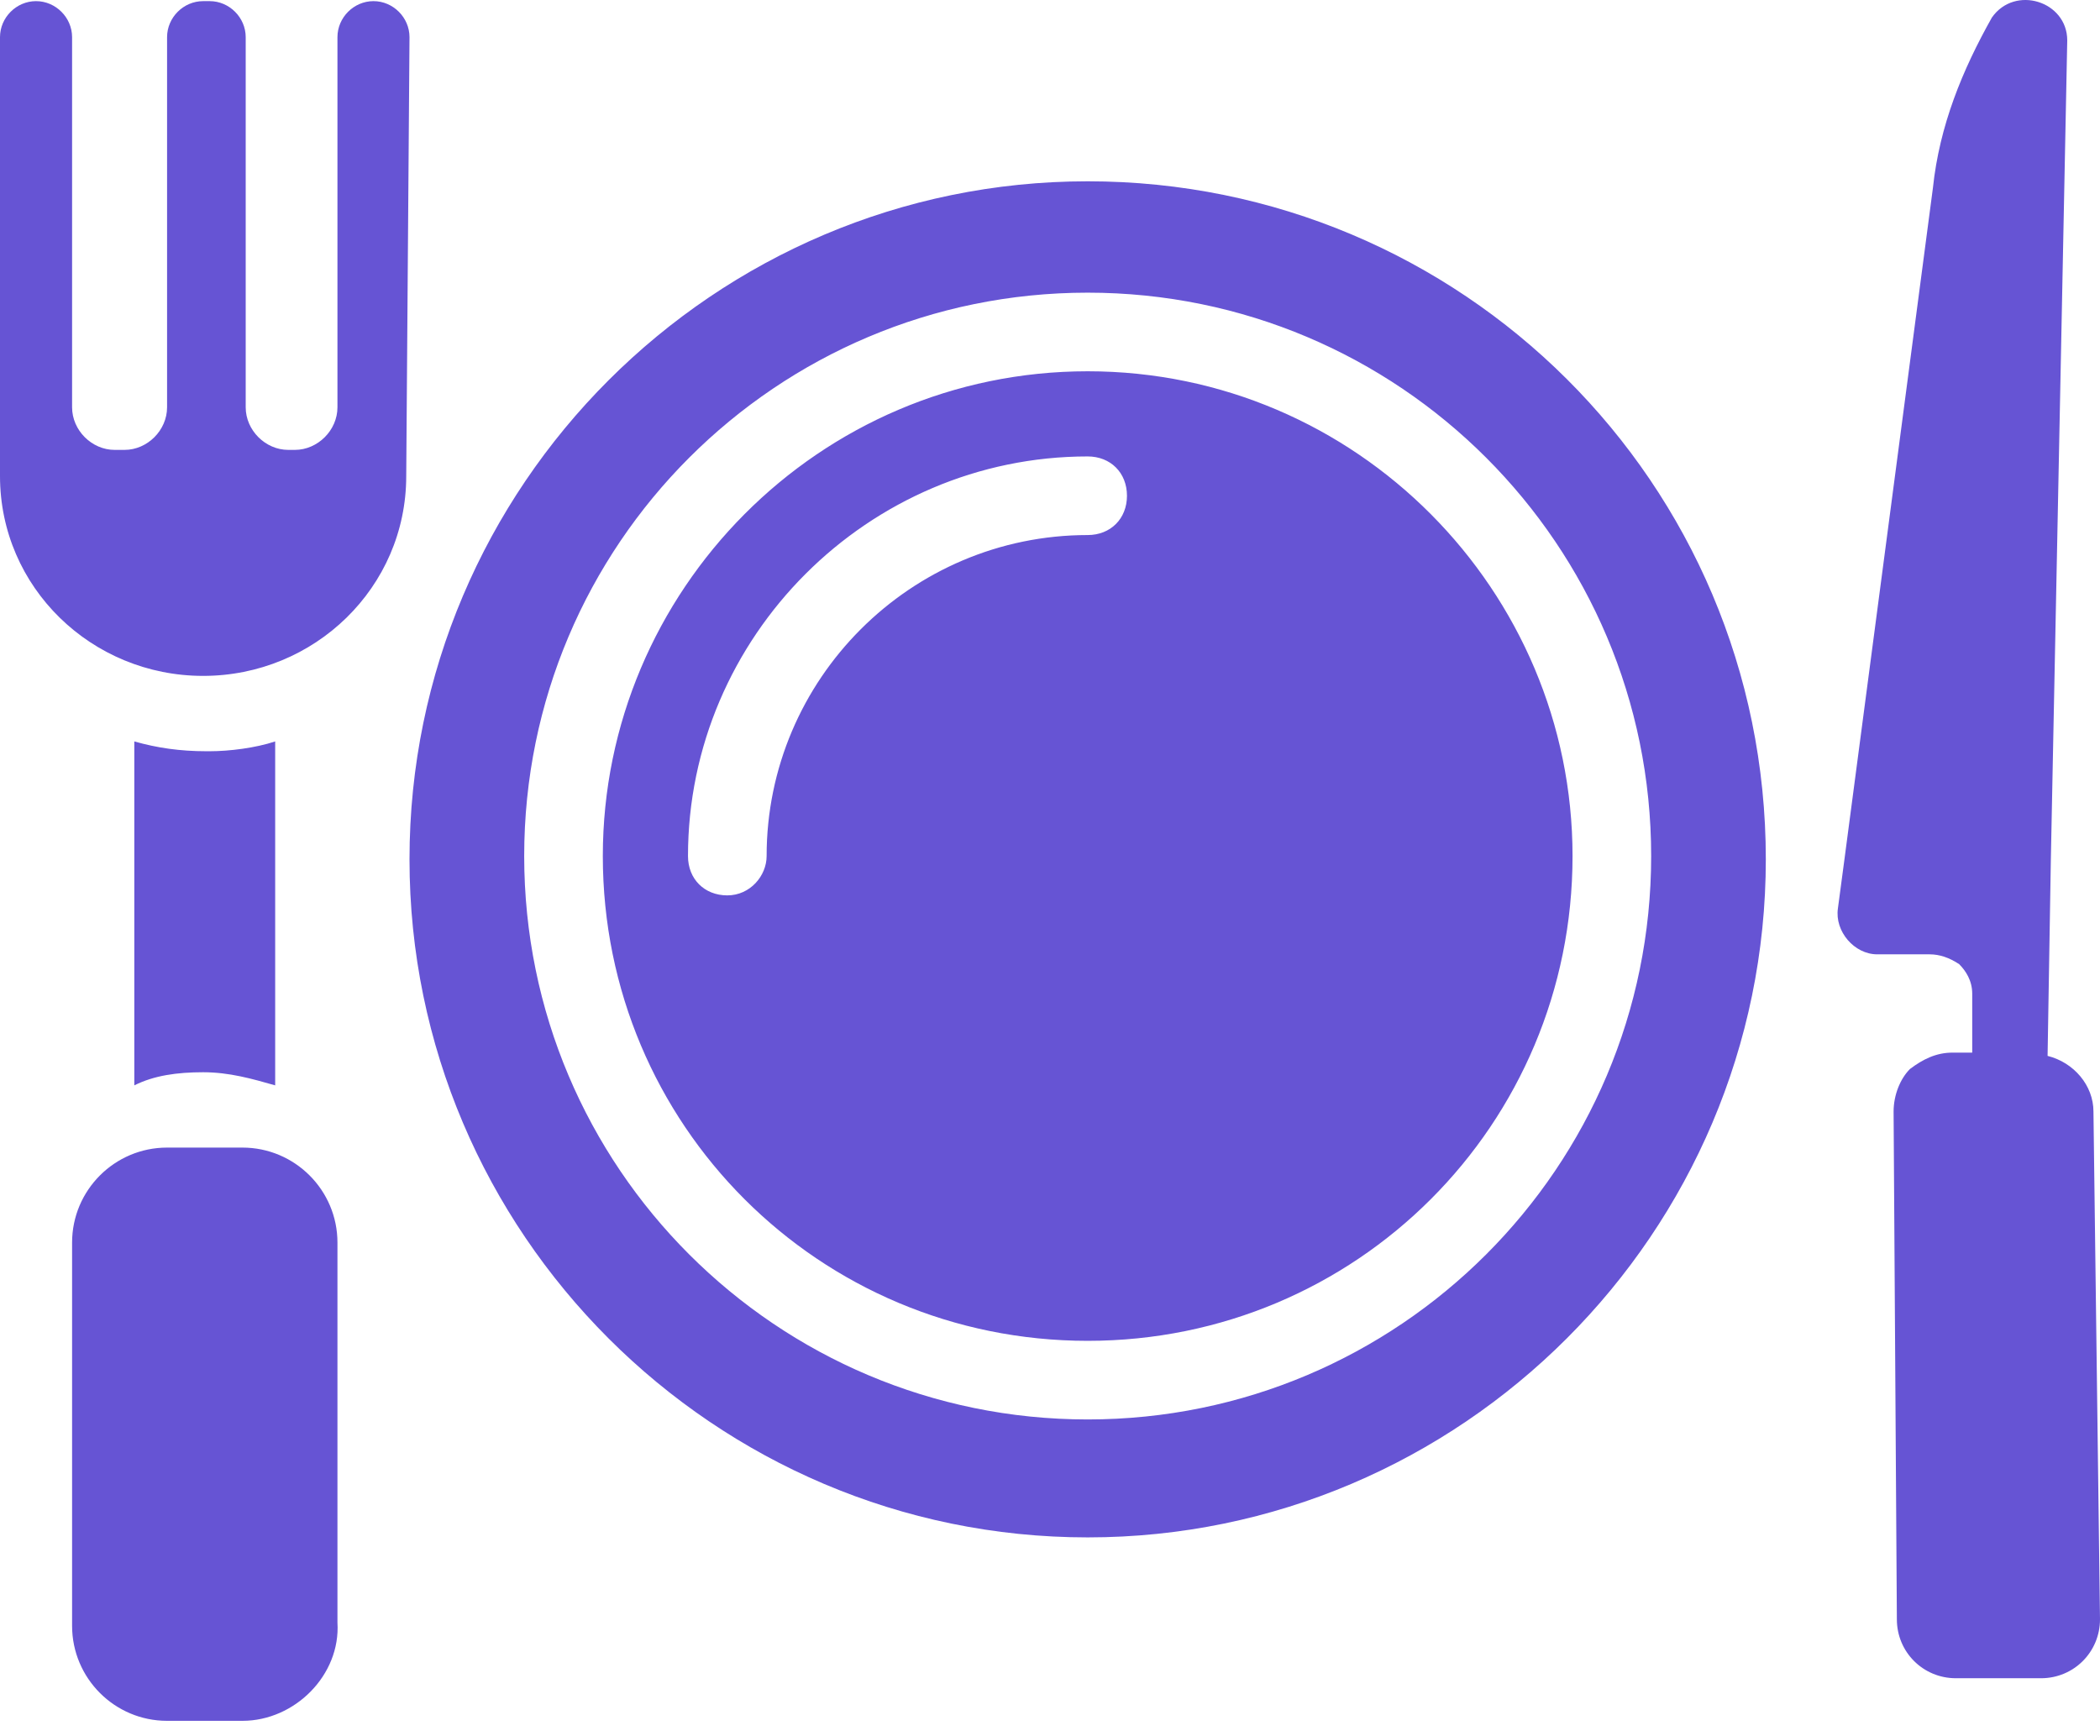 <svg width="52" height="43" viewBox="0 0 52 43" fill="none" xmlns="http://www.w3.org/2000/svg">
<path d="M51.838 27.529C51.838 26.88 51.351 26.312 50.702 26.15L50.783 21.282L51.189 1.001C51.189 0.028 49.891 -0.378 49.323 0.434C48.593 1.732 48.025 3.111 47.863 4.652L45.672 21.282L45.51 22.499C45.429 23.067 45.916 23.635 46.484 23.635H47.782C48.025 23.635 48.268 23.716 48.512 23.878C48.674 24.04 48.836 24.284 48.836 24.608V26.069H48.349C47.944 26.069 47.619 26.231 47.295 26.474C47.051 26.718 46.889 27.123 46.889 27.529L46.97 40.103C46.97 40.914 47.619 41.563 48.431 41.563H50.54C51.351 41.563 52 40.914 52 40.103L51.838 27.529ZM26.933 9.195C20.281 9.195 14.927 14.63 14.927 21.201C14.927 27.853 20.281 33.207 26.933 33.207C33.585 33.207 38.939 27.853 38.939 21.201C38.939 14.63 33.585 9.195 26.933 9.195ZM26.933 13.251C22.552 13.251 18.983 16.82 18.983 21.201C18.983 21.688 18.577 22.175 18.009 22.175C17.442 22.175 17.036 21.769 17.036 21.201C17.036 15.766 21.498 11.304 26.933 11.304C27.501 11.304 27.906 11.71 27.906 12.278C27.906 12.845 27.501 13.251 26.933 13.251ZM26.933 9.195C20.281 9.195 14.927 14.63 14.927 21.201C14.927 27.853 20.281 33.207 26.933 33.207C33.585 33.207 38.939 27.853 38.939 21.201C38.939 14.63 33.585 9.195 26.933 9.195ZM26.933 13.251C22.552 13.251 18.983 16.82 18.983 21.201C18.983 21.688 18.577 22.175 18.009 22.175C17.442 22.175 17.036 21.769 17.036 21.201C17.036 15.766 21.498 11.304 26.933 11.304C27.501 11.304 27.906 11.71 27.906 12.278C27.906 12.845 27.501 13.251 26.933 13.251ZM26.933 4.49C17.685 4.49 10.14 12.034 10.14 21.282C10.14 30.53 17.685 38.075 26.933 38.075C36.181 38.075 43.725 30.53 43.725 21.282C43.725 11.953 36.181 4.49 26.933 4.49ZM26.933 35.154C19.226 35.154 12.98 28.908 12.98 21.201C12.98 13.494 19.226 7.248 26.933 7.248C34.64 7.248 40.886 13.494 40.886 21.201C40.886 28.908 34.64 35.154 26.933 35.154ZM26.933 9.195C20.281 9.195 14.927 14.63 14.927 21.201C14.927 27.853 20.281 33.207 26.933 33.207C33.585 33.207 38.939 27.853 38.939 21.201C38.939 14.63 33.585 9.195 26.933 9.195ZM26.933 13.251C22.552 13.251 18.983 16.82 18.983 21.201C18.983 21.688 18.577 22.175 18.009 22.175C17.442 22.175 17.036 21.769 17.036 21.201C17.036 15.766 21.498 11.304 26.933 11.304C27.501 11.304 27.906 11.71 27.906 12.278C27.906 12.845 27.501 13.251 26.933 13.251ZM10.14 0.92L10.059 11.791C10.059 14.549 7.788 16.739 5.03 16.739C2.271 16.739 0 14.549 0 11.791V0.92C0 0.434 0.406 0.028 0.892 0.028C1.379 0.028 1.785 0.434 1.785 0.92V10.087C1.785 10.655 2.271 11.142 2.839 11.142H3.083C3.651 11.142 4.137 10.655 4.137 10.087V0.92C4.137 0.434 4.543 0.028 5.03 0.028H5.192C5.679 0.028 6.084 0.434 6.084 0.92V10.087C6.084 10.655 6.571 11.142 7.139 11.142H7.301C7.869 11.142 8.356 10.655 8.356 10.087V0.92C8.356 0.434 8.761 0.028 9.248 0.028C9.735 0.028 10.14 0.434 10.14 0.92ZM6.003 42.618H4.137C2.839 42.618 1.785 41.563 1.785 40.265V30.774C1.785 29.476 2.839 28.421 4.137 28.421H6.003C7.301 28.421 8.356 29.476 8.356 30.774V40.184C8.437 41.482 7.301 42.618 6.003 42.618ZM6.814 18.362V26.88C6.246 26.718 5.679 26.555 5.03 26.555C4.381 26.555 3.813 26.636 3.326 26.88V18.362C3.894 18.524 4.462 18.605 5.111 18.605H5.192C5.679 18.605 6.328 18.524 6.814 18.362Z" fill="#6654D4"/>
</svg>
